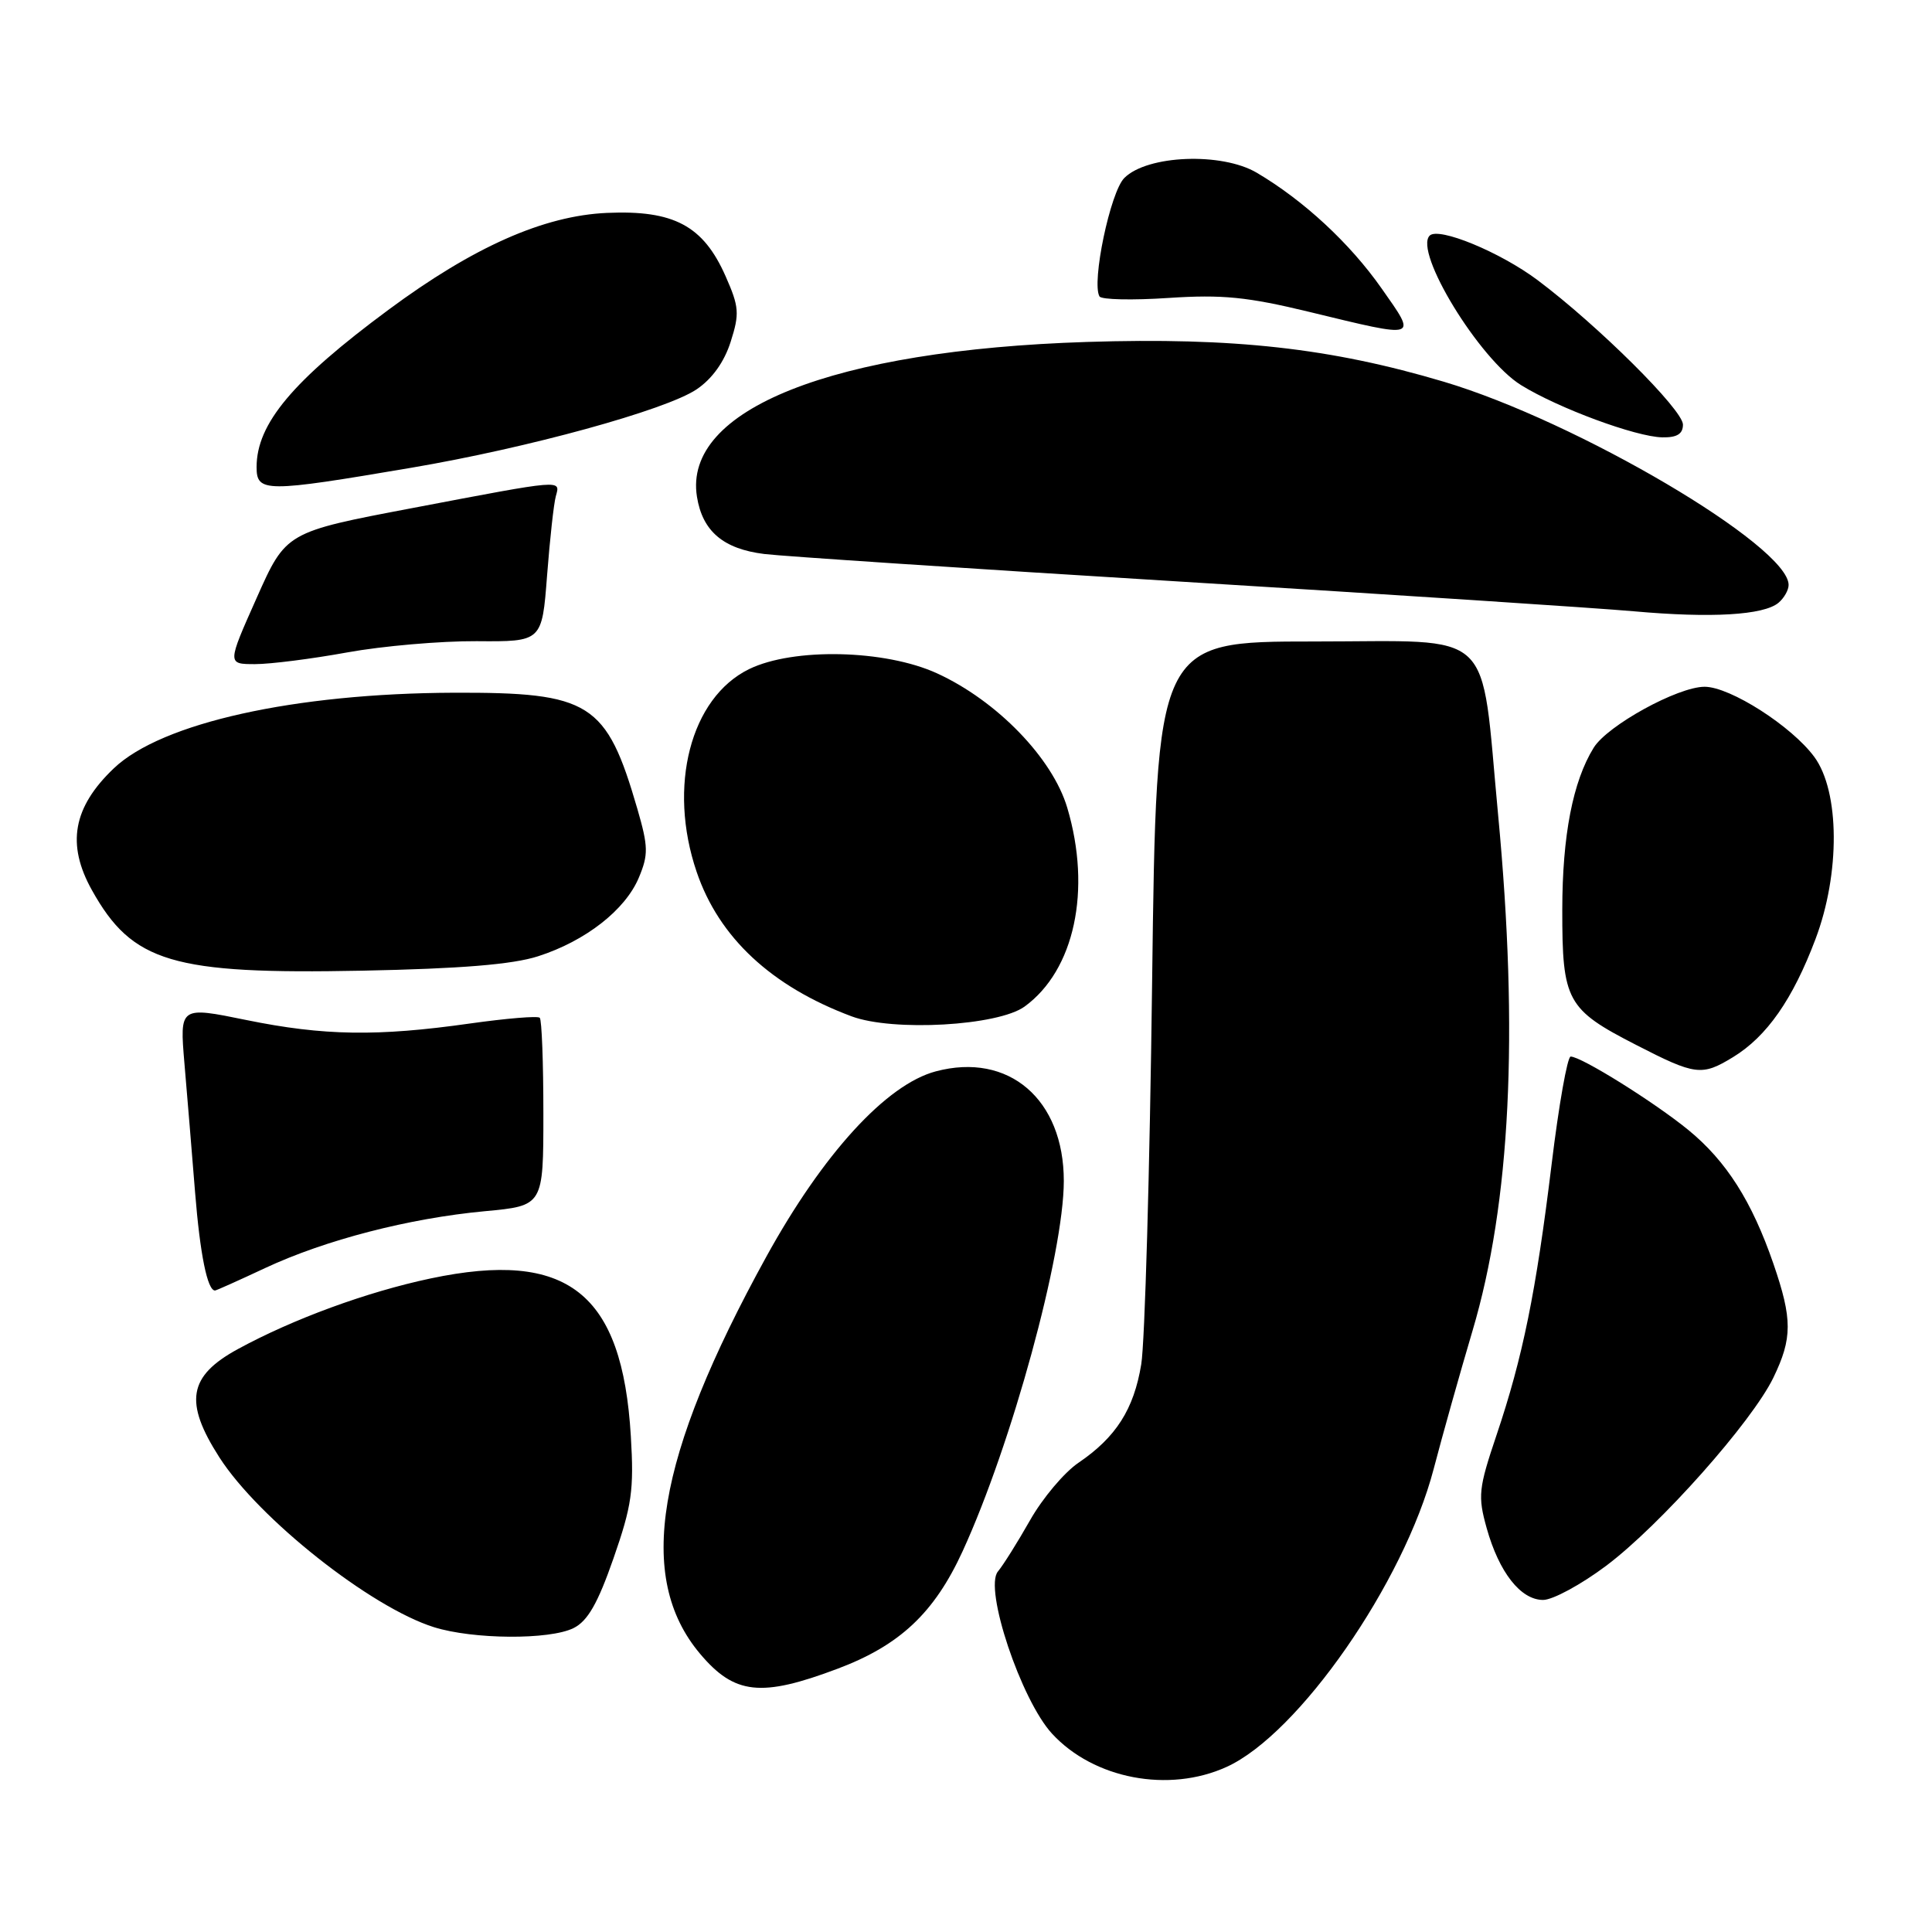 <?xml version="1.0" encoding="UTF-8" standalone="no"?>
<!DOCTYPE svg PUBLIC "-//W3C//DTD SVG 1.1//EN" "http://www.w3.org/Graphics/SVG/1.1/DTD/svg11.dtd" >
<svg xmlns="http://www.w3.org/2000/svg" xmlns:xlink="http://www.w3.org/1999/xlink" version="1.1" viewBox="0 0 256 256">
 <g >
 <path fill="currentColor"
d=" M 162.52 234.13 C 172.08 229.79 186.02 209.73 189.97 194.64 C 191.14 190.16 193.46 181.92 195.12 176.32 C 200.14 159.41 201.25 136.99 198.51 108.00 C 196.13 82.81 198.46 85.00 174.07 85.00 C 153.23 85.00 153.23 85.00 152.66 130.25 C 152.35 155.14 151.70 177.87 151.22 180.78 C 150.24 186.74 147.88 190.44 142.91 193.82 C 141.03 195.09 138.15 198.51 136.50 201.42 C 134.85 204.33 132.93 207.39 132.23 208.23 C 130.35 210.48 135.29 225.26 139.41 229.73 C 144.93 235.72 154.86 237.61 162.52 234.13 Z  M 111.00 221.11 C 119.24 218.01 123.80 213.72 127.55 205.55 C 134.05 191.38 140.95 166.15 140.96 156.50 C 140.97 145.66 133.66 139.39 124.00 141.96 C 117.44 143.70 109.05 152.88 101.53 166.54 C 86.89 193.14 84.24 209.00 92.75 219.12 C 97.33 224.56 100.84 224.94 111.00 221.11 Z  M 76.00 215.73 C 77.87 214.80 79.21 212.46 81.29 206.49 C 83.72 199.52 84.02 197.45 83.59 190.31 C 82.46 171.28 75.22 165.57 57.06 169.40 C 48.60 171.19 38.84 174.77 31.50 178.77 C 24.95 182.35 24.37 185.78 29.07 193.11 C 34.29 201.24 49.11 212.97 57.50 215.61 C 62.70 217.24 72.82 217.31 76.00 215.73 Z  M 212.83 207.47 C 219.99 202.09 232.13 188.42 234.98 182.55 C 237.51 177.32 237.51 174.80 235.00 167.49 C 232.14 159.18 228.76 153.87 223.73 149.74 C 219.23 146.06 209.53 140.00 208.12 140.00 C 207.69 140.00 206.55 146.41 205.60 154.25 C 203.53 171.21 201.78 179.84 198.29 190.18 C 195.91 197.24 195.81 198.24 196.99 202.48 C 198.64 208.36 201.50 212.00 204.47 212.00 C 205.75 212.00 209.51 209.96 212.83 207.47 Z  M 35.14 168.02 C 43.10 164.30 54.18 161.43 64.25 160.49 C 72.00 159.77 72.00 159.77 72.00 147.55 C 72.00 140.83 71.79 135.12 71.52 134.86 C 71.26 134.59 67.10 134.94 62.27 135.62 C 50.01 137.36 42.89 137.25 32.65 135.16 C 23.80 133.35 23.80 133.35 24.44 140.92 C 24.80 145.09 25.43 152.78 25.85 158.00 C 26.51 166.21 27.48 171.00 28.49 171.00 C 28.65 171.00 31.64 169.66 35.14 168.02 Z  M 229.63 140.08 C 234.11 137.35 237.55 132.42 240.56 124.44 C 243.85 115.74 243.78 104.89 240.41 100.30 C 237.42 96.23 229.25 91.00 225.87 91.00 C 222.32 91.00 212.99 96.13 211.17 99.08 C 208.41 103.54 207.02 110.71 207.01 120.53 C 207.00 132.65 207.59 133.74 216.82 138.47 C 224.66 142.50 225.50 142.60 229.63 140.08 Z  M 135.77 133.37 C 142.38 128.56 144.66 117.94 141.42 107.04 C 139.47 100.46 132.09 92.85 124.16 89.22 C 117.28 86.07 105.13 85.80 99.26 88.66 C 91.49 92.46 88.45 104.20 92.31 115.53 C 95.26 124.22 102.21 130.70 112.84 134.67 C 118.34 136.72 132.26 135.93 135.77 133.37 Z  M 71.30 126.71 C 77.59 124.69 82.86 120.57 84.65 116.29 C 85.93 113.24 85.90 112.18 84.46 107.20 C 80.35 93.06 78.24 91.73 60.11 91.79 C 39.04 91.87 21.41 95.78 15.09 101.80 C 9.67 106.96 8.78 111.86 12.18 117.95 C 17.53 127.54 22.82 129.12 48.00 128.62 C 61.06 128.36 67.91 127.80 71.30 126.71 Z  M 46.00 86.45 C 50.67 85.60 58.40 84.93 63.16 84.96 C 71.82 85.03 71.82 85.03 72.49 76.26 C 72.86 71.44 73.38 66.71 73.65 65.75 C 74.26 63.53 74.78 63.49 54.70 67.31 C 37.89 70.50 37.89 70.50 34.00 79.25 C 30.10 88.00 30.10 88.00 33.80 88.00 C 35.84 88.00 41.33 87.30 46.00 86.45 Z  M 235.65 79.88 C 236.39 79.26 237.00 78.20 237.00 77.51 C 237.00 72.35 208.98 55.84 191.31 50.58 C 176.32 46.12 163.45 44.69 144.00 45.31 C 110.30 46.39 90.50 54.25 92.35 65.82 C 93.08 70.39 95.84 72.74 101.29 73.41 C 103.61 73.70 128.45 75.35 156.50 77.07 C 184.55 78.79 211.55 80.56 216.50 81.00 C 226.76 81.92 233.68 81.51 235.65 79.88 Z  M 54.50 61.98 C 69.95 59.36 88.18 54.35 92.29 51.60 C 94.36 50.21 95.97 47.96 96.82 45.28 C 98.01 41.55 97.94 40.66 96.14 36.59 C 93.18 29.90 89.28 27.82 80.43 28.21 C 72.05 28.58 62.73 32.71 51.46 41.06 C 38.78 50.44 34.00 56.15 34.00 61.89 C 34.00 65.27 35.14 65.27 54.50 61.98 Z  M 223.00 56.26 C 223.00 54.31 211.73 43.11 203.74 37.12 C 198.79 33.41 190.63 30.04 189.44 31.22 C 187.31 33.35 196.03 47.62 201.55 51.03 C 206.49 54.09 216.75 57.88 220.25 57.95 C 222.21 57.99 223.00 57.50 223.00 56.26 Z  M 183.07 38.22 C 178.87 32.23 172.75 26.56 166.53 22.89 C 161.89 20.15 152.02 20.54 148.98 23.58 C 147.12 25.43 144.61 37.44 145.69 39.28 C 145.95 39.71 150.06 39.80 154.83 39.48 C 161.96 39.01 165.28 39.34 173.50 41.33 C 188.11 44.87 187.80 44.96 183.07 38.22 Z "/>
</g>
</svg>